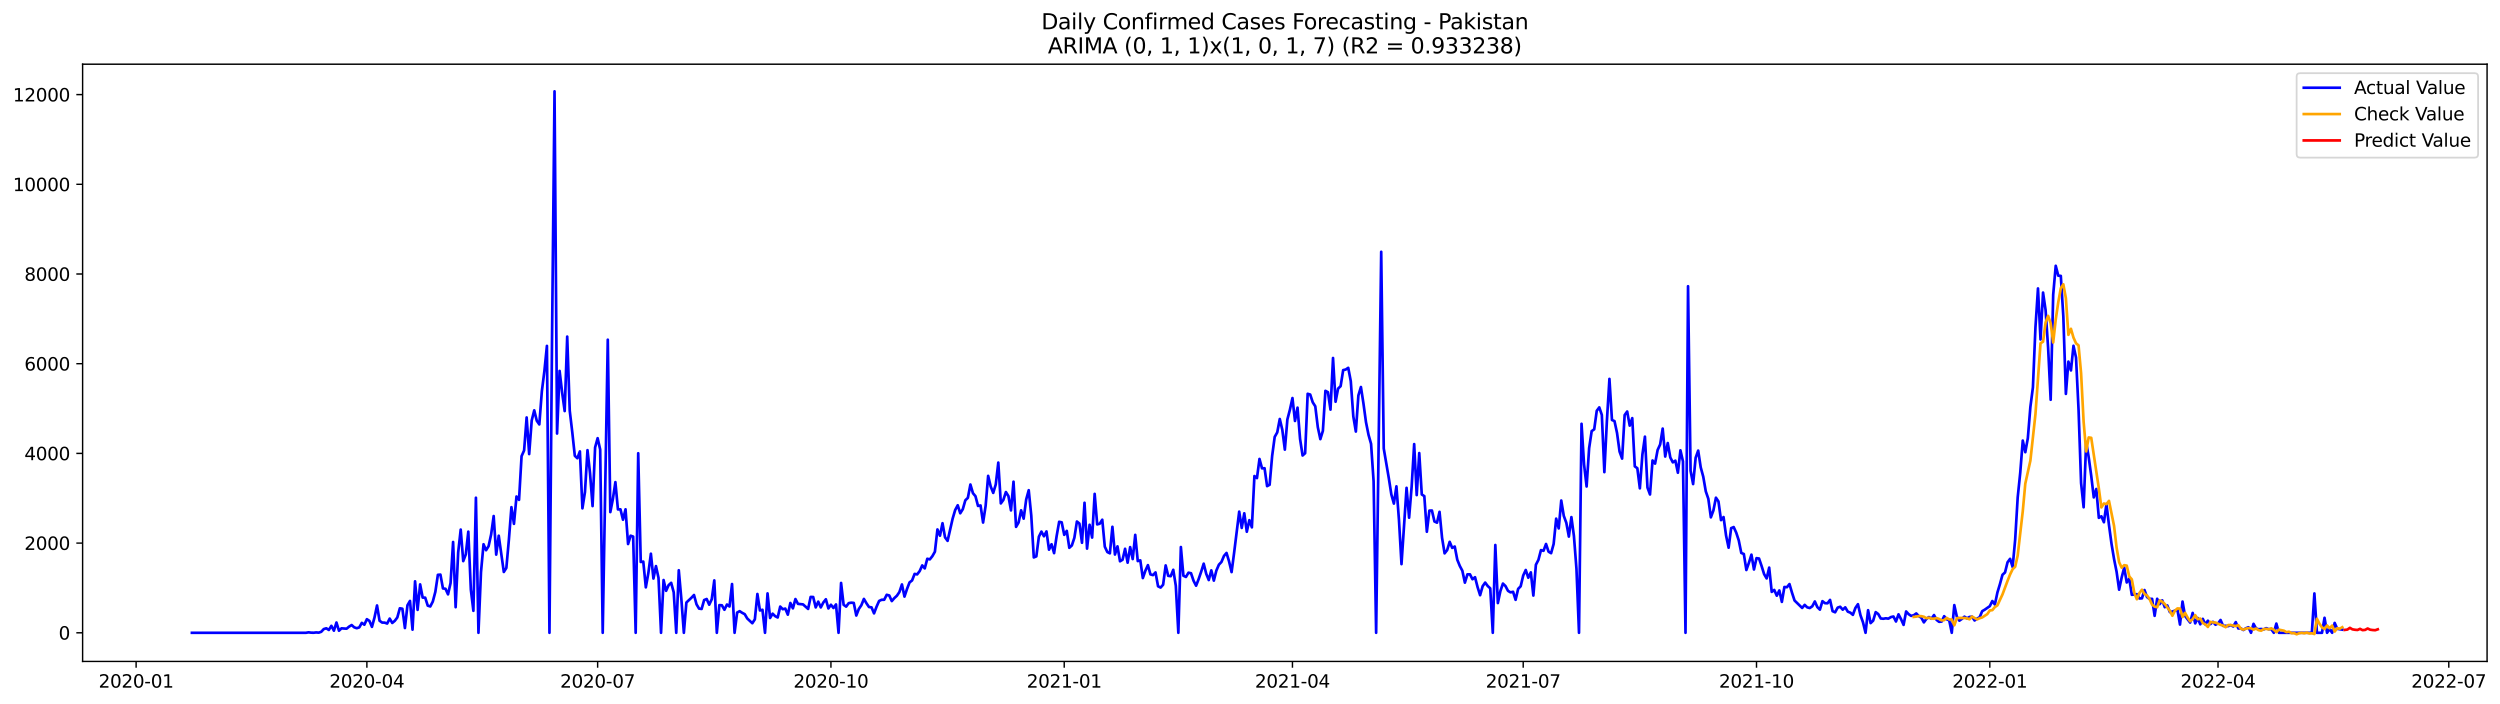 <?xml version="1.0" encoding="utf-8" standalone="no"?>
<!DOCTYPE svg PUBLIC "-//W3C//DTD SVG 1.1//EN"
  "http://www.w3.org/Graphics/SVG/1.1/DTD/svg11.dtd">
<svg xmlns:xlink="http://www.w3.org/1999/xlink" width="1392.412pt" height="392.274pt" viewBox="0 0 1392.412 392.274" xmlns="http://www.w3.org/2000/svg" version="1.1">
 <defs>
  <style type="text/css">*{stroke-linejoin: round; stroke-linecap: butt}</style>
 </defs>
 <g id="figure_1">
  <g id="patch_1">
   <path d="M 0 392.274 
L 1392.412 392.274 
L 1392.412 0 
L 0 0 
z
" style="fill: #ffffff"/>
  </g>
  <g id="axes_1">
   <g id="patch_2">
    <path d="M 46.013 368.396 
L 1385.213 368.396 
L 1385.213 35.755 
L 46.013 35.755 
z
" style="fill: #ffffff"/>
   </g>
   <g id="matplotlib.axis_1">
    <g id="xtick_1">
     <g id="line2d_1">
      <defs>
       <path id="m3893b25d2a" d="M 0 0 
L 0 3.5 
" style="stroke: #000000; stroke-width: 0.8"/>
      </defs>
      <g>
       <use xlink:href="#m3893b25d2a" x="75.813" y="368.396" style="stroke: #000000; stroke-width: 0.8"/>
      </g>
     </g>
     <g id="text_1">
      <!-- 2020-01 -->
      <g transform="translate(54.922 382.994)scale(0.1 -0.1)">
       <defs>
        <path id="DejaVuSans-32" d="M 1228 531 
L 3431 531 
L 3431 0 
L 469 0 
L 469 531 
Q 828 903 1448 1529 
Q 2069 2156 2228 2338 
Q 2531 2678 2651 2914 
Q 2772 3150 2772 3378 
Q 2772 3750 2511 3984 
Q 2250 4219 1831 4219 
Q 1534 4219 1204 4116 
Q 875 4013 500 3803 
L 500 4441 
Q 881 4594 1212 4672 
Q 1544 4750 1819 4750 
Q 2544 4750 2975 4387 
Q 3406 4025 3406 3419 
Q 3406 3131 3298 2873 
Q 3191 2616 2906 2266 
Q 2828 2175 2409 1742 
Q 1991 1309 1228 531 
z
" transform="scale(0.016)"/>
        <path id="DejaVuSans-30" d="M 2034 4250 
Q 1547 4250 1301 3770 
Q 1056 3291 1056 2328 
Q 1056 1369 1301 889 
Q 1547 409 2034 409 
Q 2525 409 2770 889 
Q 3016 1369 3016 2328 
Q 3016 3291 2770 3770 
Q 2525 4250 2034 4250 
z
M 2034 4750 
Q 2819 4750 3233 4129 
Q 3647 3509 3647 2328 
Q 3647 1150 3233 529 
Q 2819 -91 2034 -91 
Q 1250 -91 836 529 
Q 422 1150 422 2328 
Q 422 3509 836 4129 
Q 1250 4750 2034 4750 
z
" transform="scale(0.016)"/>
        <path id="DejaVuSans-2d" d="M 313 2009 
L 1997 2009 
L 1997 1497 
L 313 1497 
L 313 2009 
z
" transform="scale(0.016)"/>
        <path id="DejaVuSans-31" d="M 794 531 
L 1825 531 
L 1825 4091 
L 703 3866 
L 703 4441 
L 1819 4666 
L 2450 4666 
L 2450 531 
L 3481 531 
L 3481 0 
L 794 0 
L 794 531 
z
" transform="scale(0.016)"/>
       </defs>
       <use xlink:href="#DejaVuSans-32"/>
       <use xlink:href="#DejaVuSans-30" x="63.623"/>
       <use xlink:href="#DejaVuSans-32" x="127.246"/>
       <use xlink:href="#DejaVuSans-30" x="190.869"/>
       <use xlink:href="#DejaVuSans-2d" x="254.492"/>
       <use xlink:href="#DejaVuSans-30" x="290.576"/>
       <use xlink:href="#DejaVuSans-31" x="354.199"/>
      </g>
     </g>
    </g>
    <g id="xtick_2">
     <g id="line2d_2">
      <g>
       <use xlink:href="#m3893b25d2a" x="204.338" y="368.396" style="stroke: #000000; stroke-width: 0.8"/>
      </g>
     </g>
     <g id="text_2">
      <!-- 2020-04 -->
      <g transform="translate(183.447 382.994)scale(0.1 -0.1)">
       <defs>
        <path id="DejaVuSans-34" d="M 2419 4116 
L 825 1625 
L 2419 1625 
L 2419 4116 
z
M 2253 4666 
L 3047 4666 
L 3047 1625 
L 3713 1625 
L 3713 1100 
L 3047 1100 
L 3047 0 
L 2419 0 
L 2419 1100 
L 313 1100 
L 313 1709 
L 2253 4666 
z
" transform="scale(0.016)"/>
       </defs>
       <use xlink:href="#DejaVuSans-32"/>
       <use xlink:href="#DejaVuSans-30" x="63.623"/>
       <use xlink:href="#DejaVuSans-32" x="127.246"/>
       <use xlink:href="#DejaVuSans-30" x="190.869"/>
       <use xlink:href="#DejaVuSans-2d" x="254.492"/>
       <use xlink:href="#DejaVuSans-30" x="290.576"/>
       <use xlink:href="#DejaVuSans-34" x="354.199"/>
      </g>
     </g>
    </g>
    <g id="xtick_3">
     <g id="line2d_3">
      <g>
       <use xlink:href="#m3893b25d2a" x="332.863" y="368.396" style="stroke: #000000; stroke-width: 0.8"/>
      </g>
     </g>
     <g id="text_3">
      <!-- 2020-07 -->
      <g transform="translate(311.971 382.994)scale(0.1 -0.1)">
       <defs>
        <path id="DejaVuSans-37" d="M 525 4666 
L 3525 4666 
L 3525 4397 
L 1831 0 
L 1172 0 
L 2766 4134 
L 525 4134 
L 525 4666 
z
" transform="scale(0.016)"/>
       </defs>
       <use xlink:href="#DejaVuSans-32"/>
       <use xlink:href="#DejaVuSans-30" x="63.623"/>
       <use xlink:href="#DejaVuSans-32" x="127.246"/>
       <use xlink:href="#DejaVuSans-30" x="190.869"/>
       <use xlink:href="#DejaVuSans-2d" x="254.492"/>
       <use xlink:href="#DejaVuSans-30" x="290.576"/>
       <use xlink:href="#DejaVuSans-37" x="354.199"/>
      </g>
     </g>
    </g>
    <g id="xtick_4">
     <g id="line2d_4">
      <g>
       <use xlink:href="#m3893b25d2a" x="462.8" y="368.396" style="stroke: #000000; stroke-width: 0.8"/>
      </g>
     </g>
     <g id="text_4">
      <!-- 2020-10 -->
      <g transform="translate(441.909 382.994)scale(0.1 -0.1)">
       <use xlink:href="#DejaVuSans-32"/>
       <use xlink:href="#DejaVuSans-30" x="63.623"/>
       <use xlink:href="#DejaVuSans-32" x="127.246"/>
       <use xlink:href="#DejaVuSans-30" x="190.869"/>
       <use xlink:href="#DejaVuSans-2d" x="254.492"/>
       <use xlink:href="#DejaVuSans-31" x="290.576"/>
       <use xlink:href="#DejaVuSans-30" x="354.199"/>
      </g>
     </g>
    </g>
    <g id="xtick_5">
     <g id="line2d_5">
      <g>
       <use xlink:href="#m3893b25d2a" x="592.737" y="368.396" style="stroke: #000000; stroke-width: 0.8"/>
      </g>
     </g>
     <g id="text_5">
      <!-- 2021-01 -->
      <g transform="translate(571.846 382.994)scale(0.1 -0.1)">
       <use xlink:href="#DejaVuSans-32"/>
       <use xlink:href="#DejaVuSans-30" x="63.623"/>
       <use xlink:href="#DejaVuSans-32" x="127.246"/>
       <use xlink:href="#DejaVuSans-31" x="190.869"/>
       <use xlink:href="#DejaVuSans-2d" x="254.492"/>
       <use xlink:href="#DejaVuSans-30" x="290.576"/>
       <use xlink:href="#DejaVuSans-31" x="354.199"/>
      </g>
     </g>
    </g>
    <g id="xtick_6">
     <g id="line2d_6">
      <g>
       <use xlink:href="#m3893b25d2a" x="719.85" y="368.396" style="stroke: #000000; stroke-width: 0.8"/>
      </g>
     </g>
     <g id="text_6">
      <!-- 2021-04 -->
      <g transform="translate(698.958 382.994)scale(0.1 -0.1)">
       <use xlink:href="#DejaVuSans-32"/>
       <use xlink:href="#DejaVuSans-30" x="63.623"/>
       <use xlink:href="#DejaVuSans-32" x="127.246"/>
       <use xlink:href="#DejaVuSans-31" x="190.869"/>
       <use xlink:href="#DejaVuSans-2d" x="254.492"/>
       <use xlink:href="#DejaVuSans-30" x="290.576"/>
       <use xlink:href="#DejaVuSans-34" x="354.199"/>
      </g>
     </g>
    </g>
    <g id="xtick_7">
     <g id="line2d_7">
      <g>
       <use xlink:href="#m3893b25d2a" x="848.374" y="368.396" style="stroke: #000000; stroke-width: 0.8"/>
      </g>
     </g>
     <g id="text_7">
      <!-- 2021-07 -->
      <g transform="translate(827.483 382.994)scale(0.1 -0.1)">
       <use xlink:href="#DejaVuSans-32"/>
       <use xlink:href="#DejaVuSans-30" x="63.623"/>
       <use xlink:href="#DejaVuSans-32" x="127.246"/>
       <use xlink:href="#DejaVuSans-31" x="190.869"/>
       <use xlink:href="#DejaVuSans-2d" x="254.492"/>
       <use xlink:href="#DejaVuSans-30" x="290.576"/>
       <use xlink:href="#DejaVuSans-37" x="354.199"/>
      </g>
     </g>
    </g>
    <g id="xtick_8">
     <g id="line2d_8">
      <g>
       <use xlink:href="#m3893b25d2a" x="978.312" y="368.396" style="stroke: #000000; stroke-width: 0.8"/>
      </g>
     </g>
     <g id="text_8">
      <!-- 2021-10 -->
      <g transform="translate(957.42 382.994)scale(0.1 -0.1)">
       <use xlink:href="#DejaVuSans-32"/>
       <use xlink:href="#DejaVuSans-30" x="63.623"/>
       <use xlink:href="#DejaVuSans-32" x="127.246"/>
       <use xlink:href="#DejaVuSans-31" x="190.869"/>
       <use xlink:href="#DejaVuSans-2d" x="254.492"/>
       <use xlink:href="#DejaVuSans-31" x="290.576"/>
       <use xlink:href="#DejaVuSans-30" x="354.199"/>
      </g>
     </g>
    </g>
    <g id="xtick_9">
     <g id="line2d_9">
      <g>
       <use xlink:href="#m3893b25d2a" x="1108.249" y="368.396" style="stroke: #000000; stroke-width: 0.8"/>
      </g>
     </g>
     <g id="text_9">
      <!-- 2022-01 -->
      <g transform="translate(1087.357 382.994)scale(0.1 -0.1)">
       <use xlink:href="#DejaVuSans-32"/>
       <use xlink:href="#DejaVuSans-30" x="63.623"/>
       <use xlink:href="#DejaVuSans-32" x="127.246"/>
       <use xlink:href="#DejaVuSans-32" x="190.869"/>
       <use xlink:href="#DejaVuSans-2d" x="254.492"/>
       <use xlink:href="#DejaVuSans-30" x="290.576"/>
       <use xlink:href="#DejaVuSans-31" x="354.199"/>
      </g>
     </g>
    </g>
    <g id="xtick_10">
     <g id="line2d_10">
      <g>
       <use xlink:href="#m3893b25d2a" x="1235.361" y="368.396" style="stroke: #000000; stroke-width: 0.8"/>
      </g>
     </g>
     <g id="text_10">
      <!-- 2022-04 -->
      <g transform="translate(1214.47 382.994)scale(0.1 -0.1)">
       <use xlink:href="#DejaVuSans-32"/>
       <use xlink:href="#DejaVuSans-30" x="63.623"/>
       <use xlink:href="#DejaVuSans-32" x="127.246"/>
       <use xlink:href="#DejaVuSans-32" x="190.869"/>
       <use xlink:href="#DejaVuSans-2d" x="254.492"/>
       <use xlink:href="#DejaVuSans-30" x="290.576"/>
       <use xlink:href="#DejaVuSans-34" x="354.199"/>
      </g>
     </g>
    </g>
    <g id="xtick_11">
     <g id="line2d_11">
      <g>
       <use xlink:href="#m3893b25d2a" x="1363.886" y="368.396" style="stroke: #000000; stroke-width: 0.8"/>
      </g>
     </g>
     <g id="text_11">
      <!-- 2022-07 -->
      <g transform="translate(1342.994 382.994)scale(0.1 -0.1)">
       <use xlink:href="#DejaVuSans-32"/>
       <use xlink:href="#DejaVuSans-30" x="63.623"/>
       <use xlink:href="#DejaVuSans-32" x="127.246"/>
       <use xlink:href="#DejaVuSans-32" x="190.869"/>
       <use xlink:href="#DejaVuSans-2d" x="254.492"/>
       <use xlink:href="#DejaVuSans-30" x="290.576"/>
       <use xlink:href="#DejaVuSans-37" x="354.199"/>
      </g>
     </g>
    </g>
   </g>
   <g id="matplotlib.axis_2">
    <g id="ytick_1">
     <g id="line2d_12">
      <defs>
       <path id="m0b4064bcdc" d="M 0 0 
L -3.5 0 
" style="stroke: #000000; stroke-width: 0.8"/>
      </defs>
      <g>
       <use xlink:href="#m0b4064bcdc" x="46.013" y="352.437" style="stroke: #000000; stroke-width: 0.8"/>
      </g>
     </g>
     <g id="text_12">
      <!-- 0 -->
      <g transform="translate(32.65 356.236)scale(0.1 -0.1)">
       <use xlink:href="#DejaVuSans-30"/>
      </g>
     </g>
    </g>
    <g id="ytick_2">
     <g id="line2d_13">
      <g>
       <use xlink:href="#m0b4064bcdc" x="46.013" y="302.481" style="stroke: #000000; stroke-width: 0.8"/>
      </g>
     </g>
     <g id="text_13">
      <!-- 2000 -->
      <g transform="translate(13.562 306.28)scale(0.1 -0.1)">
       <use xlink:href="#DejaVuSans-32"/>
       <use xlink:href="#DejaVuSans-30" x="63.623"/>
       <use xlink:href="#DejaVuSans-30" x="127.246"/>
       <use xlink:href="#DejaVuSans-30" x="190.869"/>
      </g>
     </g>
    </g>
    <g id="ytick_3">
     <g id="line2d_14">
      <g>
       <use xlink:href="#m0b4064bcdc" x="46.013" y="252.524" style="stroke: #000000; stroke-width: 0.8"/>
      </g>
     </g>
     <g id="text_14">
      <!-- 4000 -->
      <g transform="translate(13.562 256.324)scale(0.1 -0.1)">
       <use xlink:href="#DejaVuSans-34"/>
       <use xlink:href="#DejaVuSans-30" x="63.623"/>
       <use xlink:href="#DejaVuSans-30" x="127.246"/>
       <use xlink:href="#DejaVuSans-30" x="190.869"/>
      </g>
     </g>
    </g>
    <g id="ytick_4">
     <g id="line2d_15">
      <g>
       <use xlink:href="#m0b4064bcdc" x="46.013" y="202.568" style="stroke: #000000; stroke-width: 0.8"/>
      </g>
     </g>
     <g id="text_15">
      <!-- 6000 -->
      <g transform="translate(13.562 206.367)scale(0.1 -0.1)">
       <defs>
        <path id="DejaVuSans-36" d="M 2113 2584 
Q 1688 2584 1439 2293 
Q 1191 2003 1191 1497 
Q 1191 994 1439 701 
Q 1688 409 2113 409 
Q 2538 409 2786 701 
Q 3034 994 3034 1497 
Q 3034 2003 2786 2293 
Q 2538 2584 2113 2584 
z
M 3366 4563 
L 3366 3988 
Q 3128 4100 2886 4159 
Q 2644 4219 2406 4219 
Q 1781 4219 1451 3797 
Q 1122 3375 1075 2522 
Q 1259 2794 1537 2939 
Q 1816 3084 2150 3084 
Q 2853 3084 3261 2657 
Q 3669 2231 3669 1497 
Q 3669 778 3244 343 
Q 2819 -91 2113 -91 
Q 1303 -91 875 529 
Q 447 1150 447 2328 
Q 447 3434 972 4092 
Q 1497 4750 2381 4750 
Q 2619 4750 2861 4703 
Q 3103 4656 3366 4563 
z
" transform="scale(0.016)"/>
       </defs>
       <use xlink:href="#DejaVuSans-36"/>
       <use xlink:href="#DejaVuSans-30" x="63.623"/>
       <use xlink:href="#DejaVuSans-30" x="127.246"/>
       <use xlink:href="#DejaVuSans-30" x="190.869"/>
      </g>
     </g>
    </g>
    <g id="ytick_5">
     <g id="line2d_16">
      <g>
       <use xlink:href="#m0b4064bcdc" x="46.013" y="152.612" style="stroke: #000000; stroke-width: 0.8"/>
      </g>
     </g>
     <g id="text_16">
      <!-- 8000 -->
      <g transform="translate(13.562 156.411)scale(0.1 -0.1)">
       <defs>
        <path id="DejaVuSans-38" d="M 2034 2216 
Q 1584 2216 1326 1975 
Q 1069 1734 1069 1313 
Q 1069 891 1326 650 
Q 1584 409 2034 409 
Q 2484 409 2743 651 
Q 3003 894 3003 1313 
Q 3003 1734 2745 1975 
Q 2488 2216 2034 2216 
z
M 1403 2484 
Q 997 2584 770 2862 
Q 544 3141 544 3541 
Q 544 4100 942 4425 
Q 1341 4750 2034 4750 
Q 2731 4750 3128 4425 
Q 3525 4100 3525 3541 
Q 3525 3141 3298 2862 
Q 3072 2584 2669 2484 
Q 3125 2378 3379 2068 
Q 3634 1759 3634 1313 
Q 3634 634 3220 271 
Q 2806 -91 2034 -91 
Q 1263 -91 848 271 
Q 434 634 434 1313 
Q 434 1759 690 2068 
Q 947 2378 1403 2484 
z
M 1172 3481 
Q 1172 3119 1398 2916 
Q 1625 2713 2034 2713 
Q 2441 2713 2670 2916 
Q 2900 3119 2900 3481 
Q 2900 3844 2670 4047 
Q 2441 4250 2034 4250 
Q 1625 4250 1398 4047 
Q 1172 3844 1172 3481 
z
" transform="scale(0.016)"/>
       </defs>
       <use xlink:href="#DejaVuSans-38"/>
       <use xlink:href="#DejaVuSans-30" x="63.623"/>
       <use xlink:href="#DejaVuSans-30" x="127.246"/>
       <use xlink:href="#DejaVuSans-30" x="190.869"/>
      </g>
     </g>
    </g>
    <g id="ytick_6">
     <g id="line2d_17">
      <g>
       <use xlink:href="#m0b4064bcdc" x="46.013" y="102.655" style="stroke: #000000; stroke-width: 0.8"/>
      </g>
     </g>
     <g id="text_17">
      <!-- 10000 -->
      <g transform="translate(7.2 106.455)scale(0.1 -0.1)">
       <use xlink:href="#DejaVuSans-31"/>
       <use xlink:href="#DejaVuSans-30" x="63.623"/>
       <use xlink:href="#DejaVuSans-30" x="127.246"/>
       <use xlink:href="#DejaVuSans-30" x="190.869"/>
       <use xlink:href="#DejaVuSans-30" x="254.492"/>
      </g>
     </g>
    </g>
    <g id="ytick_7">
     <g id="line2d_18">
      <g>
       <use xlink:href="#m0b4064bcdc" x="46.013" y="52.699" style="stroke: #000000; stroke-width: 0.8"/>
      </g>
     </g>
     <g id="text_18">
      <!-- 12000 -->
      <g transform="translate(7.2 56.498)scale(0.1 -0.1)">
       <use xlink:href="#DejaVuSans-31"/>
       <use xlink:href="#DejaVuSans-32" x="63.623"/>
       <use xlink:href="#DejaVuSans-30" x="127.246"/>
       <use xlink:href="#DejaVuSans-30" x="190.869"/>
       <use xlink:href="#DejaVuSans-30" x="254.492"/>
      </g>
     </g>
    </g>
   </g>
   <g id="line2d_19">
    <path d="M 106.885 352.437 
L 170.441 352.437 
L 171.854 352.187 
L 173.266 352.362 
L 174.679 352.412 
L 176.091 352.237 
L 177.503 352.362 
L 178.916 351.888 
L 180.328 350.364 
L 181.74 349.939 
L 183.153 350.864 
L 184.565 348.566 
L 185.977 351.263 
L 187.39 346.717 
L 188.802 351.288 
L 190.214 349.964 
L 193.039 350.164 
L 194.452 348.99 
L 195.864 348.141 
L 197.276 349.39 
L 198.689 349.889 
L 200.101 349.44 
L 201.513 346.917 
L 202.926 347.941 
L 204.338 344.869 
L 205.75 345.818 
L 207.163 349.14 
L 208.575 343.97 
L 209.988 337.226 
L 211.4 345.718 
L 212.812 346.742 
L 214.225 346.792 
L 215.637 347.292 
L 217.049 344.544 
L 218.462 346.967 
L 219.874 345.793 
L 221.286 343.92 
L 222.699 338.799 
L 224.111 339.049 
L 225.523 349.79 
L 226.936 337.126 
L 228.348 334.703 
L 229.761 350.689 
L 231.173 323.787 
L 232.585 339.673 
L 233.998 325.486 
L 235.41 332.829 
L 236.822 332.879 
L 238.235 337.325 
L 239.647 337.775 
L 241.059 335.027 
L 242.472 329.632 
L 243.884 320.165 
L 245.297 320.041 
L 246.709 327.734 
L 248.121 327.934 
L 249.534 331.031 
L 250.946 324.761 
L 252.358 301.881 
L 253.771 338.175 
L 255.183 307.701 
L 256.595 294.962 
L 258.008 312.522 
L 259.42 308.8 
L 260.832 296.111 
L 262.245 328.408 
L 263.657 340.198 
L 265.07 277.228 
L 266.482 352.437 
L 267.894 318.667 
L 269.307 303.13 
L 270.719 306.452 
L 272.131 304.179 
L 273.544 297.66 
L 274.956 287.419 
L 276.368 308.9 
L 277.781 298.384 
L 280.606 318.567 
L 282.018 316.319 
L 283.43 300.583 
L 284.843 282.473 
L 286.255 291.765 
L 287.667 276.529 
L 289.08 278.402 
L 290.492 254.073 
L 291.904 250.901 
L 293.317 232.517 
L 294.729 252.899 
L 296.142 234.19 
L 297.554 228.545 
L 298.966 234.34 
L 300.379 236.389 
L 301.791 217.93 
L 303.203 206.714 
L 304.616 192.652 
L 306.028 352.437 
L 307.44 190.778 
L 308.853 50.876 
L 310.265 241.459 
L 311.677 206.59 
L 313.09 218.604 
L 314.502 228.945 
L 315.915 187.481 
L 317.327 228.77 
L 318.739 240.76 
L 320.152 253.873 
L 321.564 255.222 
L 322.976 251.425 
L 324.389 283.123 
L 325.801 274.056 
L 327.213 250.726 
L 328.626 263.59 
L 330.038 281.874 
L 331.451 249.202 
L 332.863 244.057 
L 334.275 250.351 
L 335.688 352.437 
L 338.512 189.205 
L 339.925 285.221 
L 341.337 278.002 
L 342.749 268.535 
L 344.162 283.722 
L 345.574 283.697 
L 346.986 289.467 
L 348.399 283.672 
L 349.811 303.005 
L 351.224 298.359 
L 352.636 298.859 
L 354.048 352.437 
L 355.461 252.45 
L 356.873 312.997 
L 358.285 312.797 
L 359.698 327.134 
L 361.11 319.166 
L 362.522 308.401 
L 363.935 322.239 
L 365.347 315.295 
L 366.76 321.814 
L 368.172 352.437 
L 369.584 323.063 
L 370.997 329.058 
L 372.409 325.885 
L 373.821 324.612 
L 375.234 329.882 
L 376.646 352.437 
L 378.058 317.618 
L 379.471 333.404 
L 380.883 352.437 
L 382.295 335.577 
L 385.12 332.904 
L 386.533 331.406 
L 387.945 336.601 
L 389.357 338.974 
L 390.77 339.174 
L 392.182 334.203 
L 393.594 333.629 
L 395.007 336.801 
L 396.419 333.779 
L 397.831 323.263 
L 399.244 352.437 
L 400.656 337.026 
L 402.069 337.126 
L 403.481 339.623 
L 404.893 336.701 
L 406.306 337.8 
L 407.718 325.286 
L 409.13 352.437 
L 410.543 341.197 
L 411.955 340.398 
L 413.367 341.322 
L 414.78 342.071 
L 416.192 344.469 
L 419.017 347.117 
L 420.429 344.944 
L 421.842 330.831 
L 423.254 339.998 
L 424.666 339.623 
L 426.079 352.437 
L 427.491 330.506 
L 428.903 344.194 
L 430.316 341.797 
L 431.728 343.17 
L 433.14 343.92 
L 434.553 337.85 
L 435.965 339.299 
L 437.378 338.974 
L 438.79 342.346 
L 440.202 335.827 
L 441.615 338.824 
L 443.027 333.654 
L 444.439 336.326 
L 447.264 336.626 
L 450.089 339.149 
L 451.501 332.48 
L 452.913 332.505 
L 454.326 338.3 
L 455.738 335.102 
L 457.151 338.3 
L 458.563 335.577 
L 459.975 333.779 
L 461.388 338.874 
L 462.8 336.826 
L 464.212 338.624 
L 465.625 336.651 
L 467.037 352.437 
L 468.449 324.686 
L 469.862 336.851 
L 471.274 337.875 
L 472.687 335.927 
L 474.099 335.677 
L 475.511 335.802 
L 476.924 342.821 
L 478.336 339.174 
L 479.748 337.076 
L 481.161 333.579 
L 482.573 335.977 
L 483.985 338.075 
L 485.398 338.275 
L 486.81 341.622 
L 488.222 337.9 
L 489.635 334.703 
L 491.047 334.053 
L 492.46 334.053 
L 493.872 331.281 
L 495.284 331.655 
L 496.697 334.778 
L 498.109 333.129 
L 499.521 331.83 
L 500.934 329.757 
L 502.346 325.511 
L 503.758 332.28 
L 505.171 328.034 
L 506.583 324.387 
L 507.996 323.288 
L 509.408 319.641 
L 510.82 319.916 
L 512.233 318.067 
L 513.645 314.92 
L 515.057 316.569 
L 516.47 311.223 
L 517.882 311.548 
L 519.294 309.774 
L 520.707 307.277 
L 522.119 294.887 
L 523.532 298.359 
L 524.944 291.416 
L 526.356 299.284 
L 527.769 301.232 
L 530.593 288.818 
L 532.006 284.047 
L 533.418 281.424 
L 534.83 285.87 
L 536.243 283.597 
L 537.655 278.652 
L 539.067 277.278 
L 540.48 269.859 
L 541.892 274.68 
L 543.305 276.379 
L 544.717 281.774 
L 546.129 281.524 
L 547.542 291.041 
L 548.954 281.774 
L 550.366 265.039 
L 551.779 270.958 
L 553.191 274.53 
L 554.603 269.809 
L 556.016 257.645 
L 557.428 280.375 
L 558.841 278.427 
L 560.253 274.056 
L 561.665 276.329 
L 563.078 284.272 
L 564.49 268.286 
L 565.902 293.439 
L 567.315 291.016 
L 568.727 284.222 
L 570.139 288.868 
L 571.552 278.202 
L 572.964 273.032 
L 574.376 287.119 
L 575.789 310.474 
L 577.201 309.874 
L 578.614 298.934 
L 580.026 296.086 
L 581.438 298.684 
L 582.851 295.987 
L 584.263 306.153 
L 585.675 303.13 
L 587.088 308.076 
L 588.5 298.609 
L 589.912 290.616 
L 591.325 290.916 
L 592.737 297.885 
L 594.15 295.687 
L 595.562 305.104 
L 596.974 303.805 
L 598.387 299.533 
L 599.799 290.466 
L 601.211 291.615 
L 602.624 302.306 
L 604.036 280.025 
L 605.448 305.553 
L 606.861 292.29 
L 608.273 299.409 
L 609.685 275.08 
L 611.098 292.065 
L 612.51 291.69 
L 613.923 289.467 
L 615.335 304.479 
L 616.747 307.476 
L 618.16 308.176 
L 619.572 293.414 
L 620.984 308.85 
L 622.397 304.304 
L 623.809 312.622 
L 625.221 311.748 
L 626.634 305.653 
L 628.046 313.396 
L 629.459 304.729 
L 630.871 311.373 
L 632.283 297.91 
L 633.696 312.497 
L 635.108 312.097 
L 636.52 321.964 
L 637.933 317.867 
L 639.345 314.77 
L 640.757 319.916 
L 642.17 320.315 
L 643.582 318.817 
L 644.994 326.535 
L 646.407 327.259 
L 647.819 325.661 
L 649.232 314.92 
L 650.644 320.715 
L 652.056 320.915 
L 653.469 317.368 
L 654.881 326.26 
L 656.293 352.437 
L 657.706 304.679 
L 659.118 320.665 
L 660.53 321.339 
L 661.943 318.966 
L 663.355 319.266 
L 664.768 323.463 
L 666.18 326.21 
L 667.592 322.563 
L 669.005 318.442 
L 670.417 313.946 
L 671.829 319.591 
L 673.242 323.063 
L 674.654 317.668 
L 676.066 323.388 
L 677.479 317.768 
L 678.891 314.495 
L 680.303 312.997 
L 681.716 309.625 
L 683.128 307.976 
L 684.541 312.672 
L 685.953 318.642 
L 687.365 307.826 
L 690.19 284.971 
L 691.602 294.038 
L 693.015 285.895 
L 694.427 296.161 
L 695.839 289.717 
L 697.252 293.714 
L 698.664 265.138 
L 700.077 266.287 
L 701.489 255.622 
L 702.901 260.842 
L 704.314 260.792 
L 705.726 270.759 
L 707.138 269.984 
L 708.551 253.873 
L 709.963 243.332 
L 711.375 240.835 
L 712.788 233.366 
L 714.2 239.411 
L 715.612 250.426 
L 717.025 233.616 
L 718.437 228.196 
L 719.85 221.701 
L 721.262 234.465 
L 722.674 227.047 
L 724.087 244.457 
L 725.499 253.698 
L 726.911 252.425 
L 728.324 219.328 
L 729.736 219.753 
L 731.148 224.074 
L 732.561 226.297 
L 733.973 237.937 
L 735.386 244.581 
L 736.798 239.96 
L 738.21 217.68 
L 739.623 218.454 
L 741.035 228.146 
L 742.447 199.396 
L 743.86 223.75 
L 745.272 216.431 
L 746.684 215.082 
L 748.097 206.14 
L 749.509 205.815 
L 750.922 204.866 
L 752.334 212.285 
L 753.746 231.917 
L 755.159 240.36 
L 756.571 220.253 
L 757.983 215.557 
L 759.396 224.749 
L 760.808 235.14 
L 762.22 242.183 
L 763.633 247.204 
L 765.045 268.086 
L 766.457 352.437 
L 769.282 140.247 
L 770.695 249.802 
L 773.519 266.337 
L 774.932 275.404 
L 776.344 280.475 
L 777.756 270.883 
L 779.169 289.567 
L 780.581 314.196 
L 783.406 271.708 
L 784.818 288.343 
L 786.231 271.108 
L 787.643 247.354 
L 789.055 275.754 
L 790.468 252.35 
L 791.88 275.404 
L 793.292 276.329 
L 794.705 296.161 
L 796.117 284.397 
L 797.529 284.347 
L 798.942 290.441 
L 800.354 291.116 
L 801.766 285.071 
L 803.179 299.558 
L 804.591 308.201 
L 806.004 306.402 
L 807.416 301.781 
L 808.828 305.154 
L 810.241 304.404 
L 811.653 311.748 
L 813.065 315.22 
L 814.478 317.892 
L 815.89 324.512 
L 817.302 319.891 
L 818.715 319.891 
L 820.127 322.613 
L 821.54 321.489 
L 822.952 326.984 
L 824.364 331.506 
L 825.777 326.51 
L 827.189 324.487 
L 828.601 326.385 
L 830.014 327.684 
L 831.426 352.437 
L 832.838 303.555 
L 834.251 335.877 
L 835.663 329.208 
L 837.075 325.036 
L 838.488 326.41 
L 839.9 329.083 
L 841.313 329.932 
L 842.725 329.607 
L 844.137 334.078 
L 845.55 327.984 
L 846.962 326.535 
L 848.374 320.54 
L 849.787 317.468 
L 851.199 321.764 
L 852.611 318.792 
L 854.024 331.705 
L 855.436 314.545 
L 856.849 311.823 
L 858.261 306.402 
L 859.673 306.777 
L 861.086 302.98 
L 862.498 307.277 
L 863.91 308.101 
L 865.323 302.98 
L 866.735 288.868 
L 868.147 294.313 
L 869.56 278.777 
L 870.972 287.319 
L 872.384 291.191 
L 873.797 298.859 
L 875.209 288.018 
L 876.622 298.534 
L 878.034 316.843 
L 879.446 352.437 
L 880.859 236.039 
L 882.271 258.719 
L 883.683 270.958 
L 885.096 249.552 
L 886.508 240.11 
L 887.92 239.111 
L 889.333 228.795 
L 890.745 226.897 
L 892.158 231.093 
L 893.57 262.965 
L 894.982 234.49 
L 896.395 211.036 
L 897.807 233.916 
L 899.219 234.54 
L 900.632 241.159 
L 902.044 251.525 
L 903.456 255.422 
L 904.869 231.143 
L 906.281 229.195 
L 907.693 237.063 
L 909.106 232.892 
L 910.518 259.743 
L 911.931 260.792 
L 913.343 271.982 
L 914.755 253.174 
L 916.168 243.208 
L 917.58 271.533 
L 918.992 275.404 
L 920.405 256.471 
L 921.817 258.219 
L 923.229 250.651 
L 924.642 247.554 
L 926.054 238.712 
L 927.467 254.273 
L 928.879 246.755 
L 930.291 254.797 
L 931.704 257.52 
L 933.116 256.571 
L 934.528 263.29 
L 935.941 250.801 
L 937.353 256.996 
L 938.765 352.437 
L 940.178 159.431 
L 941.59 262.191 
L 943.003 269.61 
L 944.415 254.972 
L 945.827 250.976 
L 947.24 260.293 
L 948.652 265.513 
L 950.064 273.681 
L 951.477 277.802 
L 952.889 288.143 
L 954.301 284.322 
L 955.714 277.203 
L 957.126 279.301 
L 958.538 289.692 
L 959.951 287.994 
L 961.363 298.31 
L 962.776 305.054 
L 964.188 294.163 
L 965.6 293.564 
L 967.013 296.661 
L 968.425 300.982 
L 969.837 307.976 
L 971.25 308.551 
L 972.662 317.468 
L 974.074 313.471 
L 975.487 308.925 
L 976.899 317.193 
L 978.312 310.874 
L 979.724 311.073 
L 981.136 315.22 
L 982.549 319.766 
L 983.961 322.164 
L 985.373 316.144 
L 986.786 329.657 
L 988.198 328.583 
L 989.61 331.78 
L 991.023 328.858 
L 992.435 335.227 
L 993.847 326.935 
L 995.26 327.059 
L 996.672 325.311 
L 998.085 330.132 
L 999.497 334.453 
L 1003.734 338.599 
L 1005.146 336.901 
L 1006.559 338.275 
L 1007.971 338.649 
L 1009.383 337.675 
L 1010.796 335.002 
L 1012.208 338.15 
L 1013.621 339.549 
L 1015.033 334.828 
L 1016.445 335.952 
L 1017.858 336.002 
L 1019.27 334.128 
L 1020.682 340.398 
L 1022.095 341.022 
L 1023.507 338.424 
L 1024.919 337.95 
L 1026.332 339.573 
L 1027.744 338.275 
L 1029.156 340.673 
L 1030.569 341.222 
L 1031.981 342.446 
L 1033.394 338.599 
L 1034.806 336.526 
L 1036.218 342.671 
L 1037.631 346.667 
L 1039.043 352.437 
L 1040.455 339.873 
L 1041.868 347.042 
L 1043.28 345.693 
L 1044.692 340.947 
L 1046.105 341.996 
L 1047.517 344.469 
L 1048.93 344.619 
L 1050.342 344.369 
L 1051.754 344.569 
L 1053.167 343.695 
L 1054.579 343.37 
L 1055.991 346.143 
L 1057.404 342.171 
L 1058.816 344.869 
L 1060.228 348.041 
L 1061.641 340.573 
L 1063.053 342.096 
L 1064.465 343.02 
L 1065.878 342.671 
L 1067.29 341.672 
L 1068.703 343.145 
L 1070.115 344.045 
L 1071.527 346.642 
L 1072.94 344.694 
L 1074.352 343.695 
L 1075.764 344.619 
L 1077.177 342.571 
L 1078.589 345.244 
L 1080.001 346.343 
L 1081.414 346.193 
L 1082.826 343.195 
L 1084.239 344.919 
L 1085.651 345.518 
L 1087.063 352.437 
L 1088.476 337.026 
L 1089.888 343.47 
L 1091.3 345.693 
L 1092.713 344.694 
L 1094.125 343.47 
L 1095.537 344.394 
L 1096.95 343.62 
L 1098.362 343.47 
L 1099.774 345.568 
L 1101.187 344.544 
L 1102.599 343.745 
L 1104.012 340.398 
L 1105.424 339.573 
L 1108.249 337.6 
L 1109.661 334.753 
L 1111.073 336.701 
L 1112.486 330.007 
L 1113.898 325.336 
L 1115.31 320.14 
L 1116.723 318.842 
L 1118.135 313.172 
L 1119.548 311.248 
L 1120.96 315.794 
L 1122.372 300.632 
L 1123.785 277.028 
L 1125.197 263.34 
L 1126.609 245.381 
L 1128.022 251.85 
L 1129.434 244.032 
L 1130.846 226.697 
L 1132.259 215.757 
L 1133.671 182.386 
L 1135.083 160.655 
L 1136.496 189.08 
L 1137.908 162.953 
L 1139.321 172.719 
L 1140.733 193.776 
L 1142.145 222.651 
L 1143.558 164.127 
L 1144.97 148.041 
L 1146.382 153.536 
L 1147.795 153.661 
L 1149.207 176.391 
L 1150.619 219.378 
L 1152.032 201.394 
L 1153.444 206.315 
L 1154.857 192.577 
L 1156.269 199.146 
L 1157.681 228.221 
L 1159.094 269.06 
L 1160.506 282.523 
L 1161.918 246.255 
L 1163.331 254.673 
L 1164.743 265.064 
L 1166.155 277.028 
L 1167.568 272.357 
L 1168.98 288.418 
L 1170.393 287.569 
L 1171.805 290.866 
L 1173.217 280.75 
L 1174.63 292.49 
L 1176.042 302.905 
L 1177.454 311.373 
L 1178.867 318.467 
L 1180.279 328.433 
L 1181.691 321.664 
L 1183.104 316.094 
L 1184.516 324.412 
L 1185.928 322.289 
L 1187.341 331.281 
L 1190.166 330.931 
L 1191.578 333.329 
L 1192.99 333.254 
L 1194.403 328.633 
L 1195.815 332.555 
L 1197.227 333.579 
L 1198.64 333.554 
L 1200.052 342.995 
L 1201.464 333.504 
L 1202.877 336.476 
L 1204.289 334.378 
L 1205.702 338.175 
L 1207.114 337.226 
L 1208.526 340.897 
L 1209.939 340.623 
L 1212.763 339.598 
L 1214.176 347.866 
L 1215.588 335.052 
L 1217 343.07 
L 1219.825 346.742 
L 1221.237 341.372 
L 1222.65 347.192 
L 1224.062 344.219 
L 1225.475 347.716 
L 1226.887 344.694 
L 1228.299 347.791 
L 1229.712 345.718 
L 1231.124 347.591 
L 1232.536 346.343 
L 1233.949 347.941 
L 1235.361 347.242 
L 1236.773 345.318 
L 1238.186 348.591 
L 1239.598 348.566 
L 1241.011 348.74 
L 1242.423 348.191 
L 1243.835 348.915 
L 1245.248 346.492 
L 1246.66 350.039 
L 1248.072 349.989 
L 1249.485 350.889 
L 1250.897 349.914 
L 1252.309 349.365 
L 1253.722 352.437 
L 1255.134 347.467 
L 1256.546 350.014 
L 1257.959 350.489 
L 1259.371 350.314 
L 1260.784 350.564 
L 1262.196 349.864 
L 1263.608 350.439 
L 1265.021 350.389 
L 1266.433 352.437 
L 1267.845 347.317 
L 1269.258 352.437 
L 1287.618 352.437 
L 1289.031 330.531 
L 1290.443 352.437 
L 1293.268 352.437 
L 1294.68 344.095 
L 1296.093 352.437 
L 1297.505 350.339 
L 1298.917 352.437 
L 1300.33 346.942 
L 1301.742 350.214 
L 1304.567 350.689 
L 1304.567 350.689 
" clip-path="url(#p7d102d3fa1)" style="fill: none; stroke: #0000ff; stroke-width: 1.5; stroke-linecap: square"/>
   </g>
   <g id="line2d_20">
    <path d="M 1065.878 343.601 
L 1067.29 343.441 
L 1068.703 343.125 
L 1070.115 343.193 
L 1071.527 343.507 
L 1072.94 344.345 
L 1074.352 344.009 
L 1075.764 344.56 
L 1077.177 344.622 
L 1078.589 344.241 
L 1080.001 344.734 
L 1081.414 345.56 
L 1082.826 345.392 
L 1084.239 344.163 
L 1085.651 345.002 
L 1087.063 345.035 
L 1088.476 348.26 
L 1089.888 344.326 
L 1091.3 344.167 
L 1094.125 344.214 
L 1095.537 344.398 
L 1096.95 344.91 
L 1098.362 343.408 
L 1101.187 344.982 
L 1102.599 344.331 
L 1104.012 343.899 
L 1106.836 342.056 
L 1108.249 340.009 
L 1109.661 339.829 
L 1111.073 338.098 
L 1112.486 337.161 
L 1115.31 331.09 
L 1118.135 323.504 
L 1119.548 319.96 
L 1120.96 317.033 
L 1122.372 315.669 
L 1123.785 309.4 
L 1126.609 284.746 
L 1128.022 269.34 
L 1130.846 256.596 
L 1133.671 230.71 
L 1136.496 191.202 
L 1137.908 190.321 
L 1139.321 179.573 
L 1140.733 175.924 
L 1142.145 180.037 
L 1143.558 190.745 
L 1144.97 177.965 
L 1146.382 168.371 
L 1147.795 160.491 
L 1149.207 158.362 
L 1150.619 166.07 
L 1152.032 186.495 
L 1153.444 183.137 
L 1154.857 188.03 
L 1156.269 191.191 
L 1157.681 192.376 
L 1159.094 207.856 
L 1160.506 234.986 
L 1161.918 251.424 
L 1163.331 243.642 
L 1164.743 243.858 
L 1168.98 272.042 
L 1170.393 282.616 
L 1171.805 280.433 
L 1173.217 280.803 
L 1174.63 278.974 
L 1177.454 292.907 
L 1178.867 304.978 
L 1180.279 313.125 
L 1181.691 316.172 
L 1183.104 314.793 
L 1184.516 315.033 
L 1185.928 321.048 
L 1187.341 322.677 
L 1188.753 330.272 
L 1190.166 333.753 
L 1191.578 330.262 
L 1192.99 328.449 
L 1194.403 330.795 
L 1195.815 331.654 
L 1197.227 333.639 
L 1198.64 336.779 
L 1200.052 337.874 
L 1201.464 338.209 
L 1202.877 334.368 
L 1204.289 335.142 
L 1205.702 336.401 
L 1208.526 340.191 
L 1209.939 342.937 
L 1211.351 340.122 
L 1212.763 338.875 
L 1214.176 338.951 
L 1215.588 343.67 
L 1217 341.339 
L 1218.413 343.931 
L 1219.825 346.034 
L 1221.237 344.839 
L 1222.65 342.625 
L 1224.062 344.912 
L 1225.475 344.538 
L 1226.887 347.025 
L 1228.299 347.735 
L 1229.712 349.186 
L 1231.124 346.385 
L 1232.536 346.678 
L 1233.949 346.725 
L 1236.773 348.017 
L 1238.186 348.429 
L 1239.598 349.327 
L 1241.011 348.121 
L 1242.423 348.128 
L 1245.248 348.702 
L 1246.66 348.201 
L 1248.072 350.177 
L 1249.485 350.707 
L 1250.897 350.125 
L 1252.309 349.84 
L 1253.722 349.922 
L 1255.134 350.699 
L 1256.546 350.055 
L 1257.959 350.969 
L 1259.371 351.304 
L 1260.784 350.387 
L 1262.196 350.254 
L 1263.608 350.572 
L 1265.021 349.969 
L 1266.433 350.743 
L 1267.845 352.074 
L 1269.258 350.678 
L 1272.082 351.29 
L 1273.495 352.094 
L 1274.907 351.818 
L 1276.32 352.675 
L 1277.732 352.633 
L 1279.144 353.276 
L 1280.557 352.699 
L 1281.969 352.456 
L 1283.381 352.724 
L 1284.794 352.33 
L 1286.206 352.821 
L 1287.618 352.713 
L 1289.031 353.124 
L 1290.443 344.64 
L 1291.855 347.396 
L 1293.268 349.443 
L 1294.68 350.335 
L 1296.093 348.368 
L 1297.505 349.885 
L 1298.917 348.439 
L 1300.33 351.748 
L 1301.742 349.909 
L 1303.154 350.162 
L 1304.567 349.352 
L 1304.567 349.352 
" clip-path="url(#p7d102d3fa1)" style="fill: none; stroke: #ffa500; stroke-width: 1.5; stroke-linecap: square"/>
   </g>
   <g id="line2d_21">
    <path d="M 1305.979 350.829 
L 1307.391 350.656 
L 1308.804 349.689 
L 1310.216 350.514 
L 1311.629 350.755 
L 1313.041 350.874 
L 1314.453 350.252 
L 1315.866 350.972 
L 1317.278 350.832 
L 1318.69 350.052 
L 1320.103 350.717 
L 1321.515 350.912 
L 1322.927 351.008 
L 1324.34 350.506 
" clip-path="url(#p7d102d3fa1)" style="fill: none; stroke: #ff0000; stroke-width: 1.5; stroke-linecap: square"/>
   </g>
   <g id="patch_3">
    <path d="M 46.013 368.396 
L 46.013 35.755 
" style="fill: none; stroke: #000000; stroke-width: 0.8; stroke-linejoin: miter; stroke-linecap: square"/>
   </g>
   <g id="patch_4">
    <path d="M 1385.213 368.396 
L 1385.213 35.755 
" style="fill: none; stroke: #000000; stroke-width: 0.8; stroke-linejoin: miter; stroke-linecap: square"/>
   </g>
   <g id="patch_5">
    <path d="M 46.013 368.396 
L 1385.213 368.396 
" style="fill: none; stroke: #000000; stroke-width: 0.8; stroke-linejoin: miter; stroke-linecap: square"/>
   </g>
   <g id="patch_6">
    <path d="M 46.013 35.755 
L 1385.213 35.755 
" style="fill: none; stroke: #000000; stroke-width: 0.8; stroke-linejoin: miter; stroke-linecap: square"/>
   </g>
   <g id="text_19">
    <!-- Daily Confirmed Cases Forecasting - Pakistan -->
    <g transform="translate(579.989 16.318)scale(0.12 -0.12)">
     <defs>
      <path id="DejaVuSans-44" d="M 1259 4147 
L 1259 519 
L 2022 519 
Q 2988 519 3436 956 
Q 3884 1394 3884 2338 
Q 3884 3275 3436 3711 
Q 2988 4147 2022 4147 
L 1259 4147 
z
M 628 4666 
L 1925 4666 
Q 3281 4666 3915 4102 
Q 4550 3538 4550 2338 
Q 4550 1131 3912 565 
Q 3275 0 1925 0 
L 628 0 
L 628 4666 
z
" transform="scale(0.016)"/>
      <path id="DejaVuSans-61" d="M 2194 1759 
Q 1497 1759 1228 1600 
Q 959 1441 959 1056 
Q 959 750 1161 570 
Q 1363 391 1709 391 
Q 2188 391 2477 730 
Q 2766 1069 2766 1631 
L 2766 1759 
L 2194 1759 
z
M 3341 1997 
L 3341 0 
L 2766 0 
L 2766 531 
Q 2569 213 2275 61 
Q 1981 -91 1556 -91 
Q 1019 -91 701 211 
Q 384 513 384 1019 
Q 384 1609 779 1909 
Q 1175 2209 1959 2209 
L 2766 2209 
L 2766 2266 
Q 2766 2663 2505 2880 
Q 2244 3097 1772 3097 
Q 1472 3097 1187 3025 
Q 903 2953 641 2809 
L 641 3341 
Q 956 3463 1253 3523 
Q 1550 3584 1831 3584 
Q 2591 3584 2966 3190 
Q 3341 2797 3341 1997 
z
" transform="scale(0.016)"/>
      <path id="DejaVuSans-69" d="M 603 3500 
L 1178 3500 
L 1178 0 
L 603 0 
L 603 3500 
z
M 603 4863 
L 1178 4863 
L 1178 4134 
L 603 4134 
L 603 4863 
z
" transform="scale(0.016)"/>
      <path id="DejaVuSans-6c" d="M 603 4863 
L 1178 4863 
L 1178 0 
L 603 0 
L 603 4863 
z
" transform="scale(0.016)"/>
      <path id="DejaVuSans-79" d="M 2059 -325 
Q 1816 -950 1584 -1140 
Q 1353 -1331 966 -1331 
L 506 -1331 
L 506 -850 
L 844 -850 
Q 1081 -850 1212 -737 
Q 1344 -625 1503 -206 
L 1606 56 
L 191 3500 
L 800 3500 
L 1894 763 
L 2988 3500 
L 3597 3500 
L 2059 -325 
z
" transform="scale(0.016)"/>
      <path id="DejaVuSans-20" transform="scale(0.016)"/>
      <path id="DejaVuSans-43" d="M 4122 4306 
L 4122 3641 
Q 3803 3938 3442 4084 
Q 3081 4231 2675 4231 
Q 1875 4231 1450 3742 
Q 1025 3253 1025 2328 
Q 1025 1406 1450 917 
Q 1875 428 2675 428 
Q 3081 428 3442 575 
Q 3803 722 4122 1019 
L 4122 359 
Q 3791 134 3420 21 
Q 3050 -91 2638 -91 
Q 1578 -91 968 557 
Q 359 1206 359 2328 
Q 359 3453 968 4101 
Q 1578 4750 2638 4750 
Q 3056 4750 3426 4639 
Q 3797 4528 4122 4306 
z
" transform="scale(0.016)"/>
      <path id="DejaVuSans-6f" d="M 1959 3097 
Q 1497 3097 1228 2736 
Q 959 2375 959 1747 
Q 959 1119 1226 758 
Q 1494 397 1959 397 
Q 2419 397 2687 759 
Q 2956 1122 2956 1747 
Q 2956 2369 2687 2733 
Q 2419 3097 1959 3097 
z
M 1959 3584 
Q 2709 3584 3137 3096 
Q 3566 2609 3566 1747 
Q 3566 888 3137 398 
Q 2709 -91 1959 -91 
Q 1206 -91 779 398 
Q 353 888 353 1747 
Q 353 2609 779 3096 
Q 1206 3584 1959 3584 
z
" transform="scale(0.016)"/>
      <path id="DejaVuSans-6e" d="M 3513 2113 
L 3513 0 
L 2938 0 
L 2938 2094 
Q 2938 2591 2744 2837 
Q 2550 3084 2163 3084 
Q 1697 3084 1428 2787 
Q 1159 2491 1159 1978 
L 1159 0 
L 581 0 
L 581 3500 
L 1159 3500 
L 1159 2956 
Q 1366 3272 1645 3428 
Q 1925 3584 2291 3584 
Q 2894 3584 3203 3211 
Q 3513 2838 3513 2113 
z
" transform="scale(0.016)"/>
      <path id="DejaVuSans-66" d="M 2375 4863 
L 2375 4384 
L 1825 4384 
Q 1516 4384 1395 4259 
Q 1275 4134 1275 3809 
L 1275 3500 
L 2222 3500 
L 2222 3053 
L 1275 3053 
L 1275 0 
L 697 0 
L 697 3053 
L 147 3053 
L 147 3500 
L 697 3500 
L 697 3744 
Q 697 4328 969 4595 
Q 1241 4863 1831 4863 
L 2375 4863 
z
" transform="scale(0.016)"/>
      <path id="DejaVuSans-72" d="M 2631 2963 
Q 2534 3019 2420 3045 
Q 2306 3072 2169 3072 
Q 1681 3072 1420 2755 
Q 1159 2438 1159 1844 
L 1159 0 
L 581 0 
L 581 3500 
L 1159 3500 
L 1159 2956 
Q 1341 3275 1631 3429 
Q 1922 3584 2338 3584 
Q 2397 3584 2469 3576 
Q 2541 3569 2628 3553 
L 2631 2963 
z
" transform="scale(0.016)"/>
      <path id="DejaVuSans-6d" d="M 3328 2828 
Q 3544 3216 3844 3400 
Q 4144 3584 4550 3584 
Q 5097 3584 5394 3201 
Q 5691 2819 5691 2113 
L 5691 0 
L 5113 0 
L 5113 2094 
Q 5113 2597 4934 2840 
Q 4756 3084 4391 3084 
Q 3944 3084 3684 2787 
Q 3425 2491 3425 1978 
L 3425 0 
L 2847 0 
L 2847 2094 
Q 2847 2600 2669 2842 
Q 2491 3084 2119 3084 
Q 1678 3084 1418 2786 
Q 1159 2488 1159 1978 
L 1159 0 
L 581 0 
L 581 3500 
L 1159 3500 
L 1159 2956 
Q 1356 3278 1631 3431 
Q 1906 3584 2284 3584 
Q 2666 3584 2933 3390 
Q 3200 3197 3328 2828 
z
" transform="scale(0.016)"/>
      <path id="DejaVuSans-65" d="M 3597 1894 
L 3597 1613 
L 953 1613 
Q 991 1019 1311 708 
Q 1631 397 2203 397 
Q 2534 397 2845 478 
Q 3156 559 3463 722 
L 3463 178 
Q 3153 47 2828 -22 
Q 2503 -91 2169 -91 
Q 1331 -91 842 396 
Q 353 884 353 1716 
Q 353 2575 817 3079 
Q 1281 3584 2069 3584 
Q 2775 3584 3186 3129 
Q 3597 2675 3597 1894 
z
M 3022 2063 
Q 3016 2534 2758 2815 
Q 2500 3097 2075 3097 
Q 1594 3097 1305 2825 
Q 1016 2553 972 2059 
L 3022 2063 
z
" transform="scale(0.016)"/>
      <path id="DejaVuSans-64" d="M 2906 2969 
L 2906 4863 
L 3481 4863 
L 3481 0 
L 2906 0 
L 2906 525 
Q 2725 213 2448 61 
Q 2172 -91 1784 -91 
Q 1150 -91 751 415 
Q 353 922 353 1747 
Q 353 2572 751 3078 
Q 1150 3584 1784 3584 
Q 2172 3584 2448 3432 
Q 2725 3281 2906 2969 
z
M 947 1747 
Q 947 1113 1208 752 
Q 1469 391 1925 391 
Q 2381 391 2643 752 
Q 2906 1113 2906 1747 
Q 2906 2381 2643 2742 
Q 2381 3103 1925 3103 
Q 1469 3103 1208 2742 
Q 947 2381 947 1747 
z
" transform="scale(0.016)"/>
      <path id="DejaVuSans-73" d="M 2834 3397 
L 2834 2853 
Q 2591 2978 2328 3040 
Q 2066 3103 1784 3103 
Q 1356 3103 1142 2972 
Q 928 2841 928 2578 
Q 928 2378 1081 2264 
Q 1234 2150 1697 2047 
L 1894 2003 
Q 2506 1872 2764 1633 
Q 3022 1394 3022 966 
Q 3022 478 2636 193 
Q 2250 -91 1575 -91 
Q 1294 -91 989 -36 
Q 684 19 347 128 
L 347 722 
Q 666 556 975 473 
Q 1284 391 1588 391 
Q 1994 391 2212 530 
Q 2431 669 2431 922 
Q 2431 1156 2273 1281 
Q 2116 1406 1581 1522 
L 1381 1569 
Q 847 1681 609 1914 
Q 372 2147 372 2553 
Q 372 3047 722 3315 
Q 1072 3584 1716 3584 
Q 2034 3584 2315 3537 
Q 2597 3491 2834 3397 
z
" transform="scale(0.016)"/>
      <path id="DejaVuSans-46" d="M 628 4666 
L 3309 4666 
L 3309 4134 
L 1259 4134 
L 1259 2759 
L 3109 2759 
L 3109 2228 
L 1259 2228 
L 1259 0 
L 628 0 
L 628 4666 
z
" transform="scale(0.016)"/>
      <path id="DejaVuSans-63" d="M 3122 3366 
L 3122 2828 
Q 2878 2963 2633 3030 
Q 2388 3097 2138 3097 
Q 1578 3097 1268 2742 
Q 959 2388 959 1747 
Q 959 1106 1268 751 
Q 1578 397 2138 397 
Q 2388 397 2633 464 
Q 2878 531 3122 666 
L 3122 134 
Q 2881 22 2623 -34 
Q 2366 -91 2075 -91 
Q 1284 -91 818 406 
Q 353 903 353 1747 
Q 353 2603 823 3093 
Q 1294 3584 2113 3584 
Q 2378 3584 2631 3529 
Q 2884 3475 3122 3366 
z
" transform="scale(0.016)"/>
      <path id="DejaVuSans-74" d="M 1172 4494 
L 1172 3500 
L 2356 3500 
L 2356 3053 
L 1172 3053 
L 1172 1153 
Q 1172 725 1289 603 
Q 1406 481 1766 481 
L 2356 481 
L 2356 0 
L 1766 0 
Q 1100 0 847 248 
Q 594 497 594 1153 
L 594 3053 
L 172 3053 
L 172 3500 
L 594 3500 
L 594 4494 
L 1172 4494 
z
" transform="scale(0.016)"/>
      <path id="DejaVuSans-67" d="M 2906 1791 
Q 2906 2416 2648 2759 
Q 2391 3103 1925 3103 
Q 1463 3103 1205 2759 
Q 947 2416 947 1791 
Q 947 1169 1205 825 
Q 1463 481 1925 481 
Q 2391 481 2648 825 
Q 2906 1169 2906 1791 
z
M 3481 434 
Q 3481 -459 3084 -895 
Q 2688 -1331 1869 -1331 
Q 1566 -1331 1297 -1286 
Q 1028 -1241 775 -1147 
L 775 -588 
Q 1028 -725 1275 -790 
Q 1522 -856 1778 -856 
Q 2344 -856 2625 -561 
Q 2906 -266 2906 331 
L 2906 616 
Q 2728 306 2450 153 
Q 2172 0 1784 0 
Q 1141 0 747 490 
Q 353 981 353 1791 
Q 353 2603 747 3093 
Q 1141 3584 1784 3584 
Q 2172 3584 2450 3431 
Q 2728 3278 2906 2969 
L 2906 3500 
L 3481 3500 
L 3481 434 
z
" transform="scale(0.016)"/>
      <path id="DejaVuSans-50" d="M 1259 4147 
L 1259 2394 
L 2053 2394 
Q 2494 2394 2734 2622 
Q 2975 2850 2975 3272 
Q 2975 3691 2734 3919 
Q 2494 4147 2053 4147 
L 1259 4147 
z
M 628 4666 
L 2053 4666 
Q 2838 4666 3239 4311 
Q 3641 3956 3641 3272 
Q 3641 2581 3239 2228 
Q 2838 1875 2053 1875 
L 1259 1875 
L 1259 0 
L 628 0 
L 628 4666 
z
" transform="scale(0.016)"/>
      <path id="DejaVuSans-6b" d="M 581 4863 
L 1159 4863 
L 1159 1991 
L 2875 3500 
L 3609 3500 
L 1753 1863 
L 3688 0 
L 2938 0 
L 1159 1709 
L 1159 0 
L 581 0 
L 581 4863 
z
" transform="scale(0.016)"/>
     </defs>
     <use xlink:href="#DejaVuSans-44"/>
     <use xlink:href="#DejaVuSans-61" x="77.002"/>
     <use xlink:href="#DejaVuSans-69" x="138.281"/>
     <use xlink:href="#DejaVuSans-6c" x="166.064"/>
     <use xlink:href="#DejaVuSans-79" x="193.848"/>
     <use xlink:href="#DejaVuSans-20" x="253.027"/>
     <use xlink:href="#DejaVuSans-43" x="284.814"/>
     <use xlink:href="#DejaVuSans-6f" x="354.639"/>
     <use xlink:href="#DejaVuSans-6e" x="415.82"/>
     <use xlink:href="#DejaVuSans-66" x="479.199"/>
     <use xlink:href="#DejaVuSans-69" x="514.404"/>
     <use xlink:href="#DejaVuSans-72" x="542.188"/>
     <use xlink:href="#DejaVuSans-6d" x="581.551"/>
     <use xlink:href="#DejaVuSans-65" x="678.963"/>
     <use xlink:href="#DejaVuSans-64" x="740.486"/>
     <use xlink:href="#DejaVuSans-20" x="803.963"/>
     <use xlink:href="#DejaVuSans-43" x="835.75"/>
     <use xlink:href="#DejaVuSans-61" x="905.574"/>
     <use xlink:href="#DejaVuSans-73" x="966.854"/>
     <use xlink:href="#DejaVuSans-65" x="1018.953"/>
     <use xlink:href="#DejaVuSans-73" x="1080.477"/>
     <use xlink:href="#DejaVuSans-20" x="1132.576"/>
     <use xlink:href="#DejaVuSans-46" x="1164.363"/>
     <use xlink:href="#DejaVuSans-6f" x="1218.258"/>
     <use xlink:href="#DejaVuSans-72" x="1279.439"/>
     <use xlink:href="#DejaVuSans-65" x="1318.303"/>
     <use xlink:href="#DejaVuSans-63" x="1379.826"/>
     <use xlink:href="#DejaVuSans-61" x="1434.807"/>
     <use xlink:href="#DejaVuSans-73" x="1496.086"/>
     <use xlink:href="#DejaVuSans-74" x="1548.186"/>
     <use xlink:href="#DejaVuSans-69" x="1587.395"/>
     <use xlink:href="#DejaVuSans-6e" x="1615.178"/>
     <use xlink:href="#DejaVuSans-67" x="1678.557"/>
     <use xlink:href="#DejaVuSans-20" x="1742.033"/>
     <use xlink:href="#DejaVuSans-2d" x="1773.82"/>
     <use xlink:href="#DejaVuSans-20" x="1809.904"/>
     <use xlink:href="#DejaVuSans-50" x="1841.691"/>
     <use xlink:href="#DejaVuSans-61" x="1897.494"/>
     <use xlink:href="#DejaVuSans-6b" x="1958.773"/>
     <use xlink:href="#DejaVuSans-69" x="2016.684"/>
     <use xlink:href="#DejaVuSans-73" x="2044.467"/>
     <use xlink:href="#DejaVuSans-74" x="2096.566"/>
     <use xlink:href="#DejaVuSans-61" x="2135.775"/>
     <use xlink:href="#DejaVuSans-6e" x="2197.055"/>
    </g>
    <!-- ARIMA (0, 1, 1)x(1, 0, 1, 7) (R2 = 0.933238) -->
    <g transform="translate(583.628 29.756)scale(0.12 -0.12)">
     <defs>
      <path id="DejaVuSans-41" d="M 2188 4044 
L 1331 1722 
L 3047 1722 
L 2188 4044 
z
M 1831 4666 
L 2547 4666 
L 4325 0 
L 3669 0 
L 3244 1197 
L 1141 1197 
L 716 0 
L 50 0 
L 1831 4666 
z
" transform="scale(0.016)"/>
      <path id="DejaVuSans-52" d="M 2841 2188 
Q 3044 2119 3236 1894 
Q 3428 1669 3622 1275 
L 4263 0 
L 3584 0 
L 2988 1197 
Q 2756 1666 2539 1819 
Q 2322 1972 1947 1972 
L 1259 1972 
L 1259 0 
L 628 0 
L 628 4666 
L 2053 4666 
Q 2853 4666 3247 4331 
Q 3641 3997 3641 3322 
Q 3641 2881 3436 2590 
Q 3231 2300 2841 2188 
z
M 1259 4147 
L 1259 2491 
L 2053 2491 
Q 2509 2491 2742 2702 
Q 2975 2913 2975 3322 
Q 2975 3731 2742 3939 
Q 2509 4147 2053 4147 
L 1259 4147 
z
" transform="scale(0.016)"/>
      <path id="DejaVuSans-49" d="M 628 4666 
L 1259 4666 
L 1259 0 
L 628 0 
L 628 4666 
z
" transform="scale(0.016)"/>
      <path id="DejaVuSans-4d" d="M 628 4666 
L 1569 4666 
L 2759 1491 
L 3956 4666 
L 4897 4666 
L 4897 0 
L 4281 0 
L 4281 4097 
L 3078 897 
L 2444 897 
L 1241 4097 
L 1241 0 
L 628 0 
L 628 4666 
z
" transform="scale(0.016)"/>
      <path id="DejaVuSans-28" d="M 1984 4856 
Q 1566 4138 1362 3434 
Q 1159 2731 1159 2009 
Q 1159 1288 1364 580 
Q 1569 -128 1984 -844 
L 1484 -844 
Q 1016 -109 783 600 
Q 550 1309 550 2009 
Q 550 2706 781 3412 
Q 1013 4119 1484 4856 
L 1984 4856 
z
" transform="scale(0.016)"/>
      <path id="DejaVuSans-2c" d="M 750 794 
L 1409 794 
L 1409 256 
L 897 -744 
L 494 -744 
L 750 256 
L 750 794 
z
" transform="scale(0.016)"/>
      <path id="DejaVuSans-29" d="M 513 4856 
L 1013 4856 
Q 1481 4119 1714 3412 
Q 1947 2706 1947 2009 
Q 1947 1309 1714 600 
Q 1481 -109 1013 -844 
L 513 -844 
Q 928 -128 1133 580 
Q 1338 1288 1338 2009 
Q 1338 2731 1133 3434 
Q 928 4138 513 4856 
z
" transform="scale(0.016)"/>
      <path id="DejaVuSans-78" d="M 3513 3500 
L 2247 1797 
L 3578 0 
L 2900 0 
L 1881 1375 
L 863 0 
L 184 0 
L 1544 1831 
L 300 3500 
L 978 3500 
L 1906 2253 
L 2834 3500 
L 3513 3500 
z
" transform="scale(0.016)"/>
      <path id="DejaVuSans-3d" d="M 678 2906 
L 4684 2906 
L 4684 2381 
L 678 2381 
L 678 2906 
z
M 678 1631 
L 4684 1631 
L 4684 1100 
L 678 1100 
L 678 1631 
z
" transform="scale(0.016)"/>
      <path id="DejaVuSans-2e" d="M 684 794 
L 1344 794 
L 1344 0 
L 684 0 
L 684 794 
z
" transform="scale(0.016)"/>
      <path id="DejaVuSans-39" d="M 703 97 
L 703 672 
Q 941 559 1184 500 
Q 1428 441 1663 441 
Q 2288 441 2617 861 
Q 2947 1281 2994 2138 
Q 2813 1869 2534 1725 
Q 2256 1581 1919 1581 
Q 1219 1581 811 2004 
Q 403 2428 403 3163 
Q 403 3881 828 4315 
Q 1253 4750 1959 4750 
Q 2769 4750 3195 4129 
Q 3622 3509 3622 2328 
Q 3622 1225 3098 567 
Q 2575 -91 1691 -91 
Q 1453 -91 1209 -44 
Q 966 3 703 97 
z
M 1959 2075 
Q 2384 2075 2632 2365 
Q 2881 2656 2881 3163 
Q 2881 3666 2632 3958 
Q 2384 4250 1959 4250 
Q 1534 4250 1286 3958 
Q 1038 3666 1038 3163 
Q 1038 2656 1286 2365 
Q 1534 2075 1959 2075 
z
" transform="scale(0.016)"/>
      <path id="DejaVuSans-33" d="M 2597 2516 
Q 3050 2419 3304 2112 
Q 3559 1806 3559 1356 
Q 3559 666 3084 287 
Q 2609 -91 1734 -91 
Q 1441 -91 1130 -33 
Q 819 25 488 141 
L 488 750 
Q 750 597 1062 519 
Q 1375 441 1716 441 
Q 2309 441 2620 675 
Q 2931 909 2931 1356 
Q 2931 1769 2642 2001 
Q 2353 2234 1838 2234 
L 1294 2234 
L 1294 2753 
L 1863 2753 
Q 2328 2753 2575 2939 
Q 2822 3125 2822 3475 
Q 2822 3834 2567 4026 
Q 2313 4219 1838 4219 
Q 1578 4219 1281 4162 
Q 984 4106 628 3988 
L 628 4550 
Q 988 4650 1302 4700 
Q 1616 4750 1894 4750 
Q 2613 4750 3031 4423 
Q 3450 4097 3450 3541 
Q 3450 3153 3228 2886 
Q 3006 2619 2597 2516 
z
" transform="scale(0.016)"/>
     </defs>
     <use xlink:href="#DejaVuSans-41"/>
     <use xlink:href="#DejaVuSans-52" x="68.408"/>
     <use xlink:href="#DejaVuSans-49" x="137.891"/>
     <use xlink:href="#DejaVuSans-4d" x="167.383"/>
     <use xlink:href="#DejaVuSans-41" x="253.662"/>
     <use xlink:href="#DejaVuSans-20" x="322.07"/>
     <use xlink:href="#DejaVuSans-28" x="353.857"/>
     <use xlink:href="#DejaVuSans-30" x="392.871"/>
     <use xlink:href="#DejaVuSans-2c" x="456.494"/>
     <use xlink:href="#DejaVuSans-20" x="488.281"/>
     <use xlink:href="#DejaVuSans-31" x="520.068"/>
     <use xlink:href="#DejaVuSans-2c" x="583.691"/>
     <use xlink:href="#DejaVuSans-20" x="615.479"/>
     <use xlink:href="#DejaVuSans-31" x="647.266"/>
     <use xlink:href="#DejaVuSans-29" x="710.889"/>
     <use xlink:href="#DejaVuSans-78" x="749.902"/>
     <use xlink:href="#DejaVuSans-28" x="809.082"/>
     <use xlink:href="#DejaVuSans-31" x="848.096"/>
     <use xlink:href="#DejaVuSans-2c" x="911.719"/>
     <use xlink:href="#DejaVuSans-20" x="943.506"/>
     <use xlink:href="#DejaVuSans-30" x="975.293"/>
     <use xlink:href="#DejaVuSans-2c" x="1038.916"/>
     <use xlink:href="#DejaVuSans-20" x="1070.703"/>
     <use xlink:href="#DejaVuSans-31" x="1102.49"/>
     <use xlink:href="#DejaVuSans-2c" x="1166.113"/>
     <use xlink:href="#DejaVuSans-20" x="1197.9"/>
     <use xlink:href="#DejaVuSans-37" x="1229.688"/>
     <use xlink:href="#DejaVuSans-29" x="1293.311"/>
     <use xlink:href="#DejaVuSans-20" x="1332.324"/>
     <use xlink:href="#DejaVuSans-28" x="1364.111"/>
     <use xlink:href="#DejaVuSans-52" x="1403.125"/>
     <use xlink:href="#DejaVuSans-32" x="1472.607"/>
     <use xlink:href="#DejaVuSans-20" x="1536.23"/>
     <use xlink:href="#DejaVuSans-3d" x="1568.018"/>
     <use xlink:href="#DejaVuSans-20" x="1651.807"/>
     <use xlink:href="#DejaVuSans-30" x="1683.594"/>
     <use xlink:href="#DejaVuSans-2e" x="1747.217"/>
     <use xlink:href="#DejaVuSans-39" x="1779.004"/>
     <use xlink:href="#DejaVuSans-33" x="1842.627"/>
     <use xlink:href="#DejaVuSans-33" x="1906.25"/>
     <use xlink:href="#DejaVuSans-32" x="1969.873"/>
     <use xlink:href="#DejaVuSans-33" x="2033.496"/>
     <use xlink:href="#DejaVuSans-38" x="2097.119"/>
     <use xlink:href="#DejaVuSans-29" x="2160.742"/>
    </g>
   </g>
   <g id="legend_1">
    <g id="patch_7">
     <path d="M 1281.133 87.79 
L 1378.213 87.79 
Q 1380.213 87.79 1380.213 85.79 
L 1380.213 42.755 
Q 1380.213 40.755 1378.213 40.755 
L 1281.133 40.755 
Q 1279.133 40.755 1279.133 42.755 
L 1279.133 85.79 
Q 1279.133 87.79 1281.133 87.79 
z
" style="fill: #ffffff; opacity: 0.8; stroke: #cccccc; stroke-linejoin: miter"/>
    </g>
    <g id="line2d_22">
     <path d="M 1283.133 48.854 
L 1293.133 48.854 
L 1303.133 48.854 
" style="fill: none; stroke: #0000ff; stroke-width: 1.5; stroke-linecap: square"/>
    </g>
    <g id="text_20">
     <!-- Actual Value -->
     <g transform="translate(1311.133 52.354)scale(0.1 -0.1)">
      <defs>
       <path id="DejaVuSans-75" d="M 544 1381 
L 544 3500 
L 1119 3500 
L 1119 1403 
Q 1119 906 1312 657 
Q 1506 409 1894 409 
Q 2359 409 2629 706 
Q 2900 1003 2900 1516 
L 2900 3500 
L 3475 3500 
L 3475 0 
L 2900 0 
L 2900 538 
Q 2691 219 2414 64 
Q 2138 -91 1772 -91 
Q 1169 -91 856 284 
Q 544 659 544 1381 
z
M 1991 3584 
L 1991 3584 
z
" transform="scale(0.016)"/>
       <path id="DejaVuSans-56" d="M 1831 0 
L 50 4666 
L 709 4666 
L 2188 738 
L 3669 4666 
L 4325 4666 
L 2547 0 
L 1831 0 
z
" transform="scale(0.016)"/>
      </defs>
      <use xlink:href="#DejaVuSans-41"/>
      <use xlink:href="#DejaVuSans-63" x="66.658"/>
      <use xlink:href="#DejaVuSans-74" x="121.639"/>
      <use xlink:href="#DejaVuSans-75" x="160.848"/>
      <use xlink:href="#DejaVuSans-61" x="224.227"/>
      <use xlink:href="#DejaVuSans-6c" x="285.506"/>
      <use xlink:href="#DejaVuSans-20" x="313.289"/>
      <use xlink:href="#DejaVuSans-56" x="345.076"/>
      <use xlink:href="#DejaVuSans-61" x="405.734"/>
      <use xlink:href="#DejaVuSans-6c" x="467.014"/>
      <use xlink:href="#DejaVuSans-75" x="494.797"/>
      <use xlink:href="#DejaVuSans-65" x="558.176"/>
     </g>
    </g>
    <g id="line2d_23">
     <path d="M 1283.133 63.532 
L 1293.133 63.532 
L 1303.133 63.532 
" style="fill: none; stroke: #ffa500; stroke-width: 1.5; stroke-linecap: square"/>
    </g>
    <g id="text_21">
     <!-- Check Value -->
     <g transform="translate(1311.133 67.032)scale(0.1 -0.1)">
      <defs>
       <path id="DejaVuSans-68" d="M 3513 2113 
L 3513 0 
L 2938 0 
L 2938 2094 
Q 2938 2591 2744 2837 
Q 2550 3084 2163 3084 
Q 1697 3084 1428 2787 
Q 1159 2491 1159 1978 
L 1159 0 
L 581 0 
L 581 4863 
L 1159 4863 
L 1159 2956 
Q 1366 3272 1645 3428 
Q 1925 3584 2291 3584 
Q 2894 3584 3203 3211 
Q 3513 2838 3513 2113 
z
" transform="scale(0.016)"/>
      </defs>
      <use xlink:href="#DejaVuSans-43"/>
      <use xlink:href="#DejaVuSans-68" x="69.824"/>
      <use xlink:href="#DejaVuSans-65" x="133.203"/>
      <use xlink:href="#DejaVuSans-63" x="194.727"/>
      <use xlink:href="#DejaVuSans-6b" x="249.707"/>
      <use xlink:href="#DejaVuSans-20" x="307.617"/>
      <use xlink:href="#DejaVuSans-56" x="339.404"/>
      <use xlink:href="#DejaVuSans-61" x="400.062"/>
      <use xlink:href="#DejaVuSans-6c" x="461.342"/>
      <use xlink:href="#DejaVuSans-75" x="489.125"/>
      <use xlink:href="#DejaVuSans-65" x="552.504"/>
     </g>
    </g>
    <g id="line2d_24">
     <path d="M 1283.133 78.21 
L 1293.133 78.21 
L 1303.133 78.21 
" style="fill: none; stroke: #ff0000; stroke-width: 1.5; stroke-linecap: square"/>
    </g>
    <g id="text_22">
     <!-- Predict Value -->
     <g transform="translate(1311.133 81.71)scale(0.1 -0.1)">
      <use xlink:href="#DejaVuSans-50"/>
      <use xlink:href="#DejaVuSans-72" x="58.553"/>
      <use xlink:href="#DejaVuSans-65" x="97.416"/>
      <use xlink:href="#DejaVuSans-64" x="158.939"/>
      <use xlink:href="#DejaVuSans-69" x="222.416"/>
      <use xlink:href="#DejaVuSans-63" x="250.199"/>
      <use xlink:href="#DejaVuSans-74" x="305.18"/>
      <use xlink:href="#DejaVuSans-20" x="344.389"/>
      <use xlink:href="#DejaVuSans-56" x="376.176"/>
      <use xlink:href="#DejaVuSans-61" x="436.834"/>
      <use xlink:href="#DejaVuSans-6c" x="498.113"/>
      <use xlink:href="#DejaVuSans-75" x="525.896"/>
      <use xlink:href="#DejaVuSans-65" x="589.275"/>
     </g>
    </g>
   </g>
  </g>
 </g>
 <defs>
  <clipPath id="p7d102d3fa1">
   <rect x="46.013" y="35.755" width="1339.2" height="332.64"/>
  </clipPath>
 </defs>
</svg>
